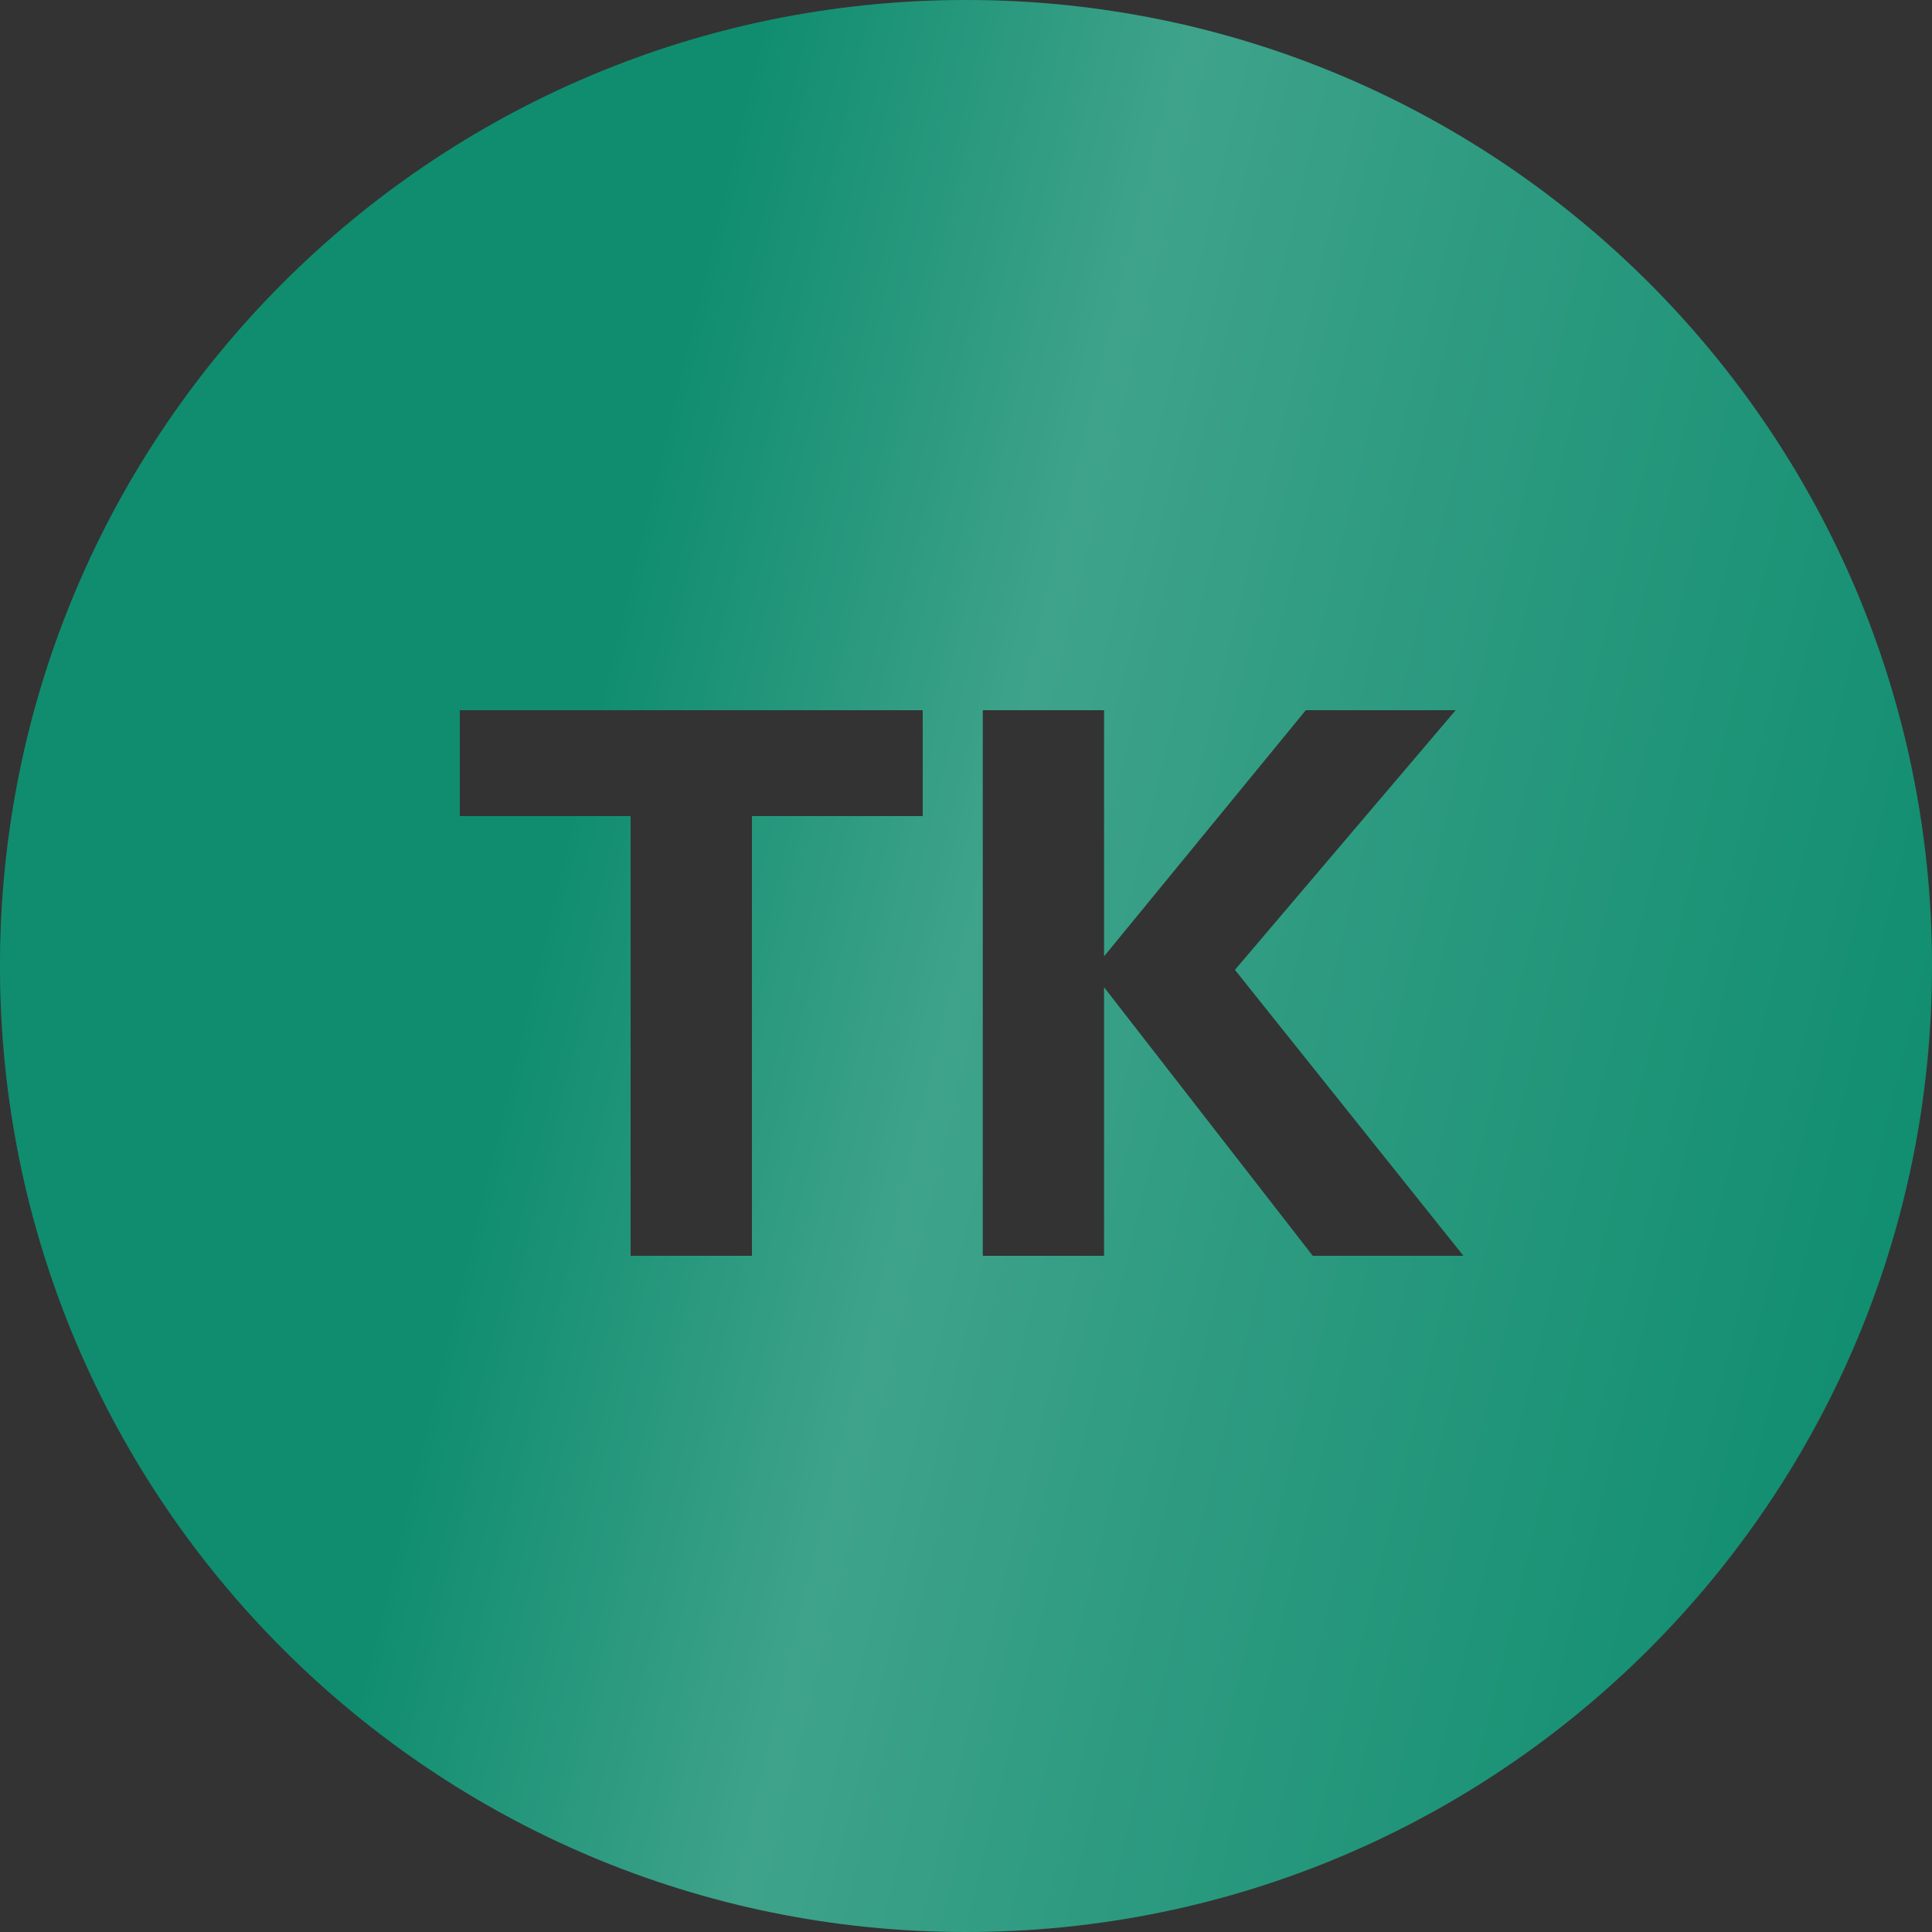 <svg width="100" height="100" viewBox="0 0 100 100" fill="none" xmlns="http://www.w3.org/2000/svg">
<rect x="0" y="0" width="100" height="100" fill="#333333" stroke="none"/>
<path fill-rule="evenodd" clip-rule="evenodd" d="M50 100C77.614 100 100 77.614 100 50C100 22.386 77.614 0 50 0C22.386 0 0 22.386 0 50C0 77.614 22.386 100 50 100ZM32.64 42.24V65H38.92V42.24H47.76V36.76H23.8V42.24H32.64ZM57.147 51.103L67.947 65H75.747L63.921 50.2L75.347 36.76H67.587L57.147 49.499V36.76H50.867V65H57.147V51.103Z" fill="#108D6F"/>
<path fill-rule="evenodd" clip-rule="evenodd" d="M50 100C77.614 100 100 77.614 100 50C100 22.386 77.614 0 50 0C22.386 0 0 22.386 0 50C0 77.614 22.386 100 50 100ZM32.64 42.24V65H38.92V42.24H47.76V36.76H23.8V42.24H32.64ZM57.147 51.103L67.947 65H75.747L63.921 50.2L75.347 36.76H67.587L57.147 49.499V36.76H50.867V65H57.147V51.103Z" fill="url(#paint0_linear_30_53)" fill-opacity="0.2"/>
<defs>
<linearGradient id="paint0_linear_30_53" x1="-1.77845e-07" y1="37.941" x2="100" y2="62.059" gradientUnits="userSpaceOnUse">
<stop stop-color="#108D6F"/>
<stop offset="0.29" stop-color="#108D6F"/>
<stop offset="0.5" stop-color="#FAFAFA"/>
<stop offset="0.64" stop-color="#B1D8CF"/>
<stop offset="1" stop-color="#108D6F"/>
</linearGradient>
</defs>
</svg>
